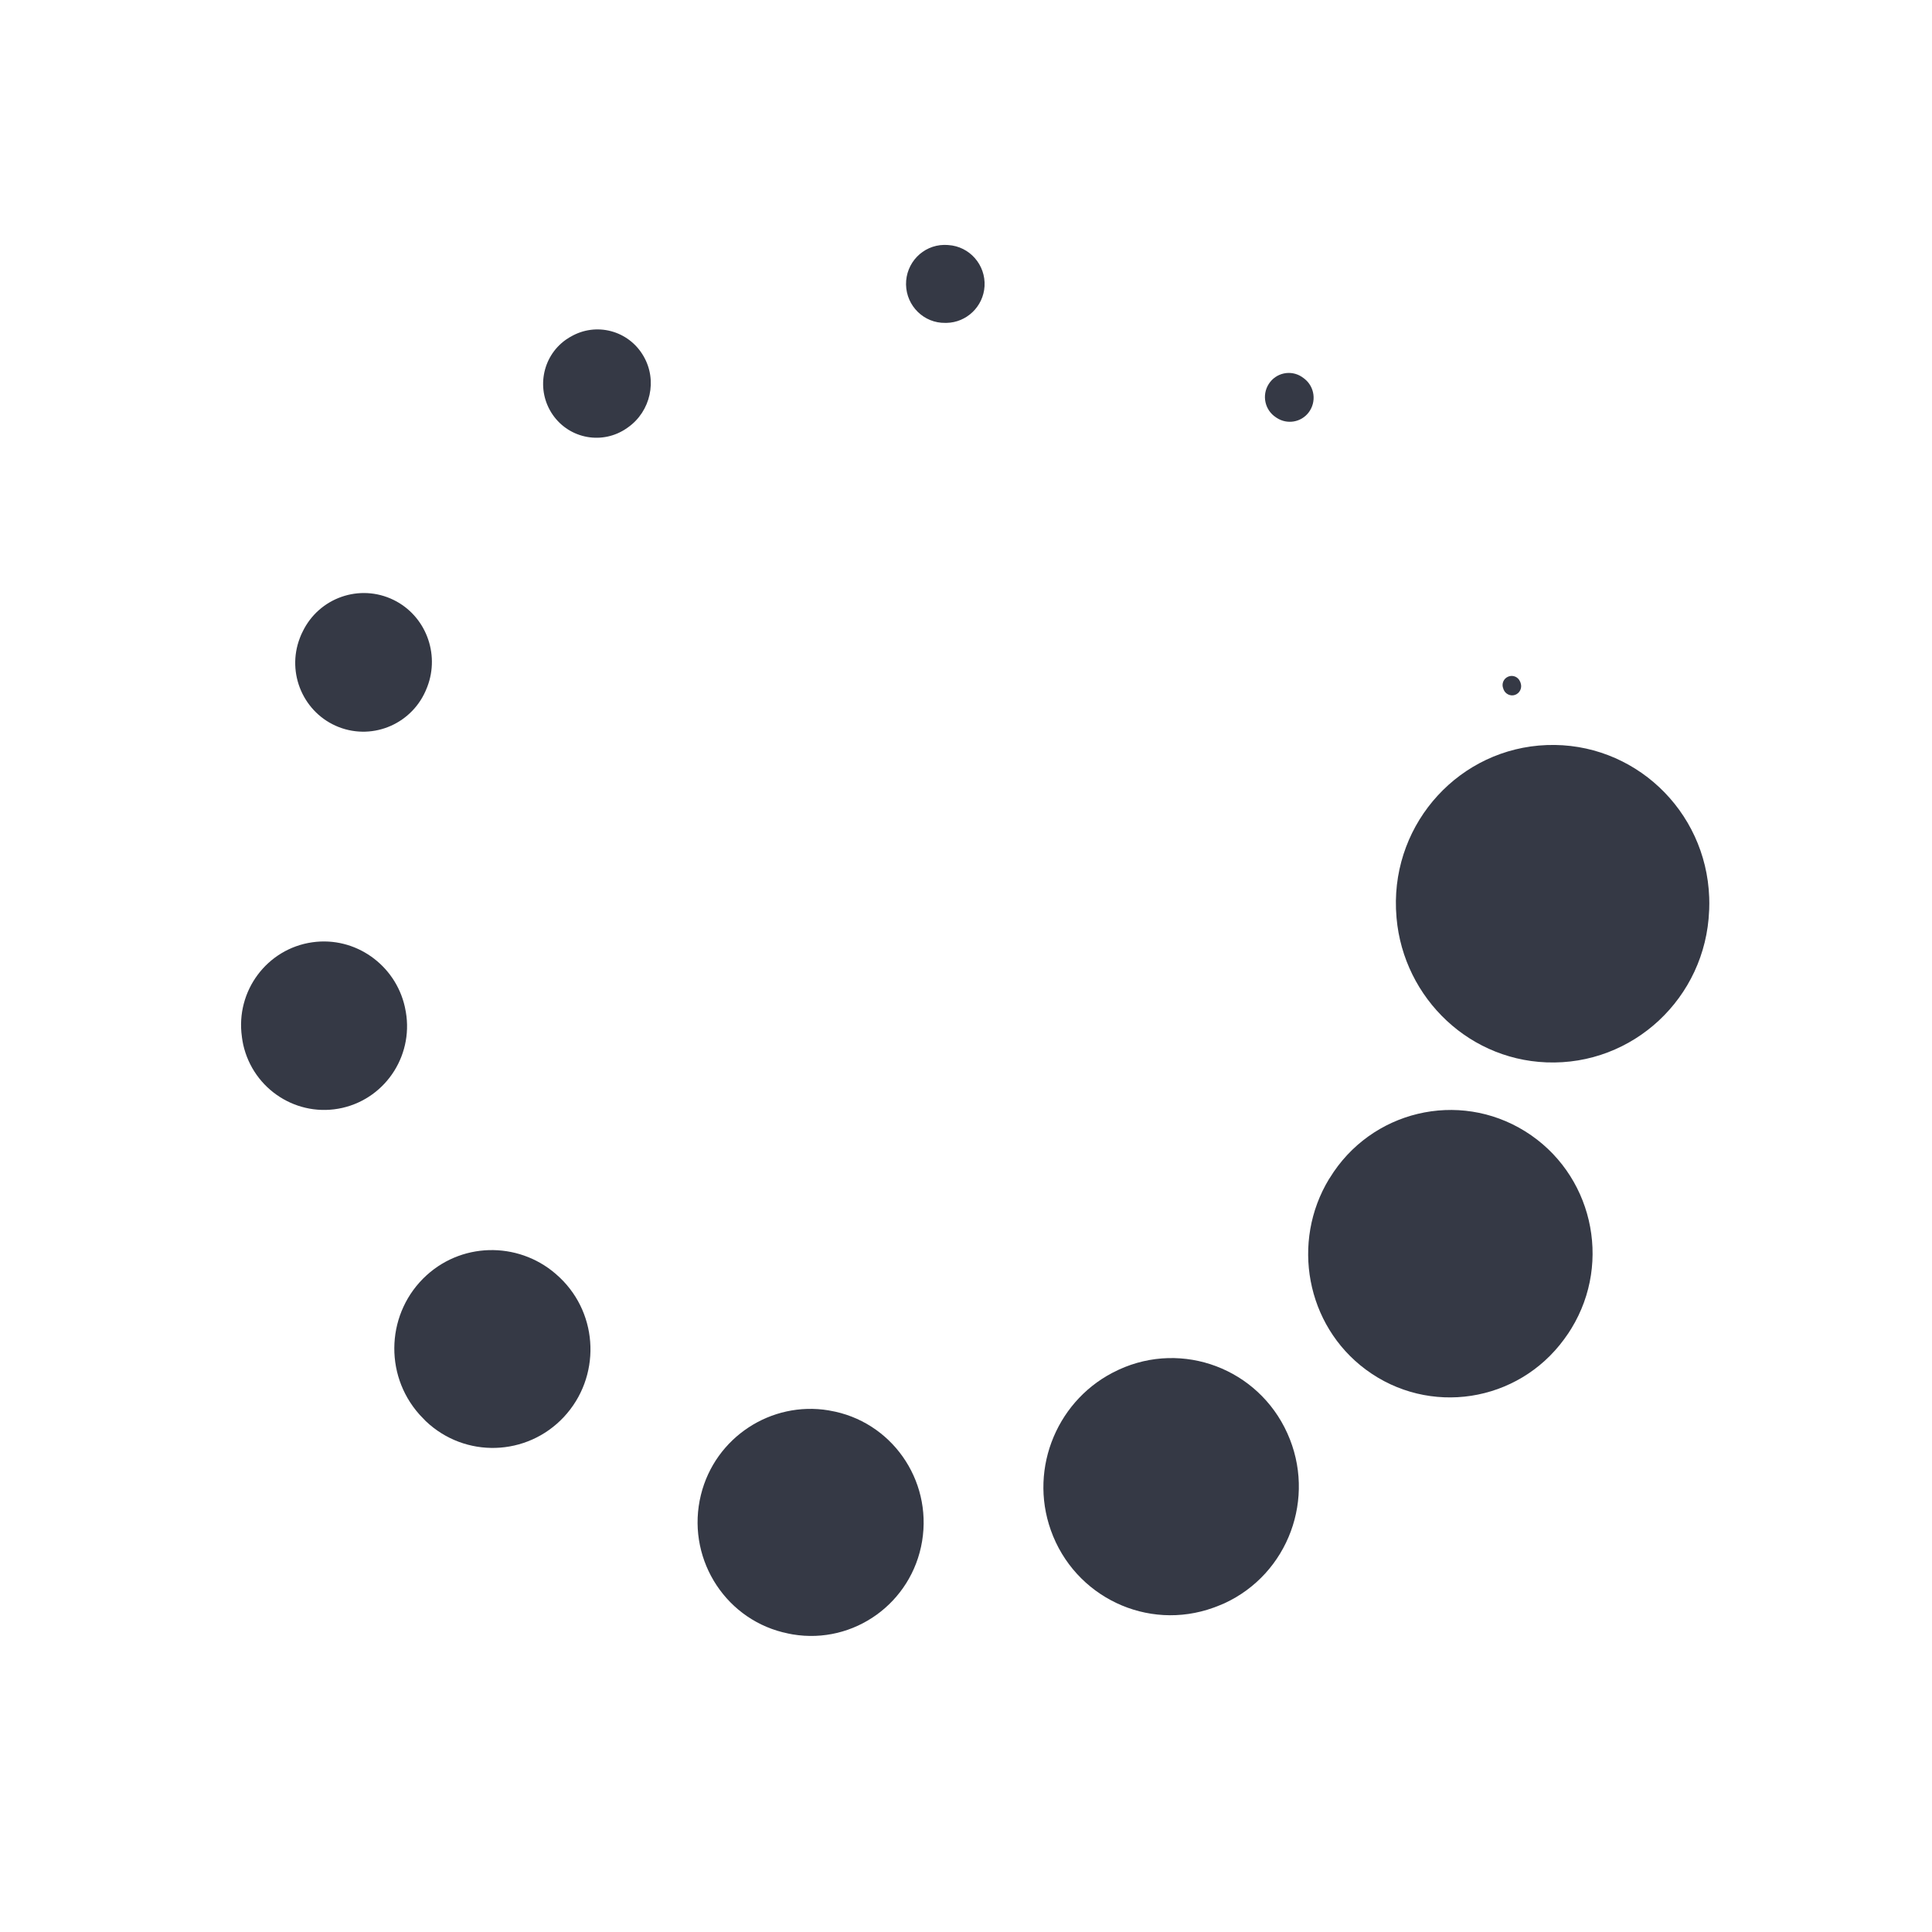 <svg width="25" height="25" viewBox="0 0 25 25" fill="none" xmlns="http://www.w3.org/2000/svg">
<path d="M22.117 11.767L22.116 11.783C22.072 12.912 21.13 13.791 20.011 13.747C18.947 13.706 18.107 12.835 18.065 11.779L18.064 11.762C18.023 10.633 18.896 9.683 20.015 9.641C21.135 9.599 22.076 10.481 22.117 11.611C22.119 11.661 22.119 11.717 22.117 11.767Z" fill="#353945"/>
<path d="M20.25 17.315L20.241 17.328C19.639 18.152 18.49 18.328 17.673 17.722C16.899 17.147 16.705 16.068 17.198 15.256L17.207 15.243C17.74 14.372 18.872 14.102 19.735 14.639C20.599 15.177 20.867 16.319 20.334 17.19C20.309 17.232 20.279 17.276 20.25 17.315Z" fill="#353945"/>
<path d="M15.717 20.798L15.703 20.803C14.848 21.113 13.905 20.665 13.598 19.802C13.307 18.985 13.696 18.086 14.464 17.73L14.478 17.723C15.305 17.343 16.281 17.711 16.658 18.546C17.036 19.381 16.671 20.366 15.843 20.747C15.803 20.765 15.758 20.782 15.717 20.798Z" fill="#353945"/>
<path d="M10.145 21.125L10.13 21.122C9.351 20.926 8.876 20.129 9.07 19.343C9.254 18.596 9.981 18.128 10.721 18.25L10.736 18.253C11.529 18.387 12.064 19.143 11.932 19.943C11.8 20.742 11.05 21.282 10.257 21.149C10.22 21.143 10.181 21.134 10.145 21.125Z" fill="#353945"/>
<path d="M5.437 18.314L5.426 18.302C4.96 17.778 5.002 16.973 5.521 16.501C6.013 16.055 6.759 16.074 7.233 16.522L7.244 16.532C7.752 17.016 7.775 17.823 7.296 18.336C6.817 18.848 6.017 18.872 5.509 18.389C5.485 18.365 5.459 18.338 5.437 18.314Z" fill="#353945"/>
<path d="M3.132 13.431L3.13 13.415C3.047 12.823 3.456 12.276 4.042 12.193C4.598 12.114 5.115 12.485 5.238 13.026L5.241 13.041C5.371 13.625 5.008 14.204 4.43 14.336C3.852 14.467 3.278 14.101 3.147 13.517C3.141 13.489 3.136 13.459 3.132 13.431Z" fill="#353945"/>
<path d="M3.908 8.19L3.915 8.176C4.127 7.733 4.655 7.549 5.093 7.763C5.508 7.966 5.693 8.458 5.53 8.885L5.524 8.9C5.348 9.358 4.837 9.585 4.383 9.408C3.929 9.23 3.704 8.714 3.88 8.256C3.888 8.234 3.898 8.211 3.908 8.19Z" fill="#353945"/>
<path d="M7.37 4.365L7.383 4.358C7.712 4.164 8.135 4.275 8.327 4.608C8.51 4.922 8.418 5.323 8.128 5.529L8.115 5.538C7.803 5.759 7.372 5.683 7.153 5.368C6.934 5.052 7.01 4.617 7.322 4.396C7.337 4.386 7.354 4.375 7.37 4.365Z" fill="#353945"/>
<path d="M12.255 3.17L12.271 3.171C12.546 3.188 12.756 3.427 12.74 3.704C12.724 3.968 12.507 4.173 12.249 4.178L12.232 4.178C11.956 4.183 11.729 3.96 11.724 3.682C11.72 3.403 11.94 3.174 12.216 3.169C12.229 3.169 12.242 3.17 12.255 3.17Z" fill="#353945"/>
<path d="M16.866 4.891L16.878 4.9C17.013 5.005 17.038 5.2 16.934 5.337C16.836 5.466 16.656 5.495 16.522 5.408L16.51 5.4C16.366 5.306 16.325 5.113 16.418 4.968C16.51 4.824 16.702 4.782 16.845 4.876C16.851 4.881 16.859 4.886 16.866 4.891Z" fill="#353945"/>
<path d="M19.673 8.827L19.678 8.842C19.698 8.904 19.665 8.971 19.604 8.992C19.546 9.012 19.482 8.982 19.458 8.926L19.453 8.912C19.427 8.852 19.454 8.782 19.515 8.756C19.574 8.73 19.644 8.758 19.669 8.818C19.671 8.821 19.672 8.824 19.673 8.827Z" fill="#353945"/>
</svg>
